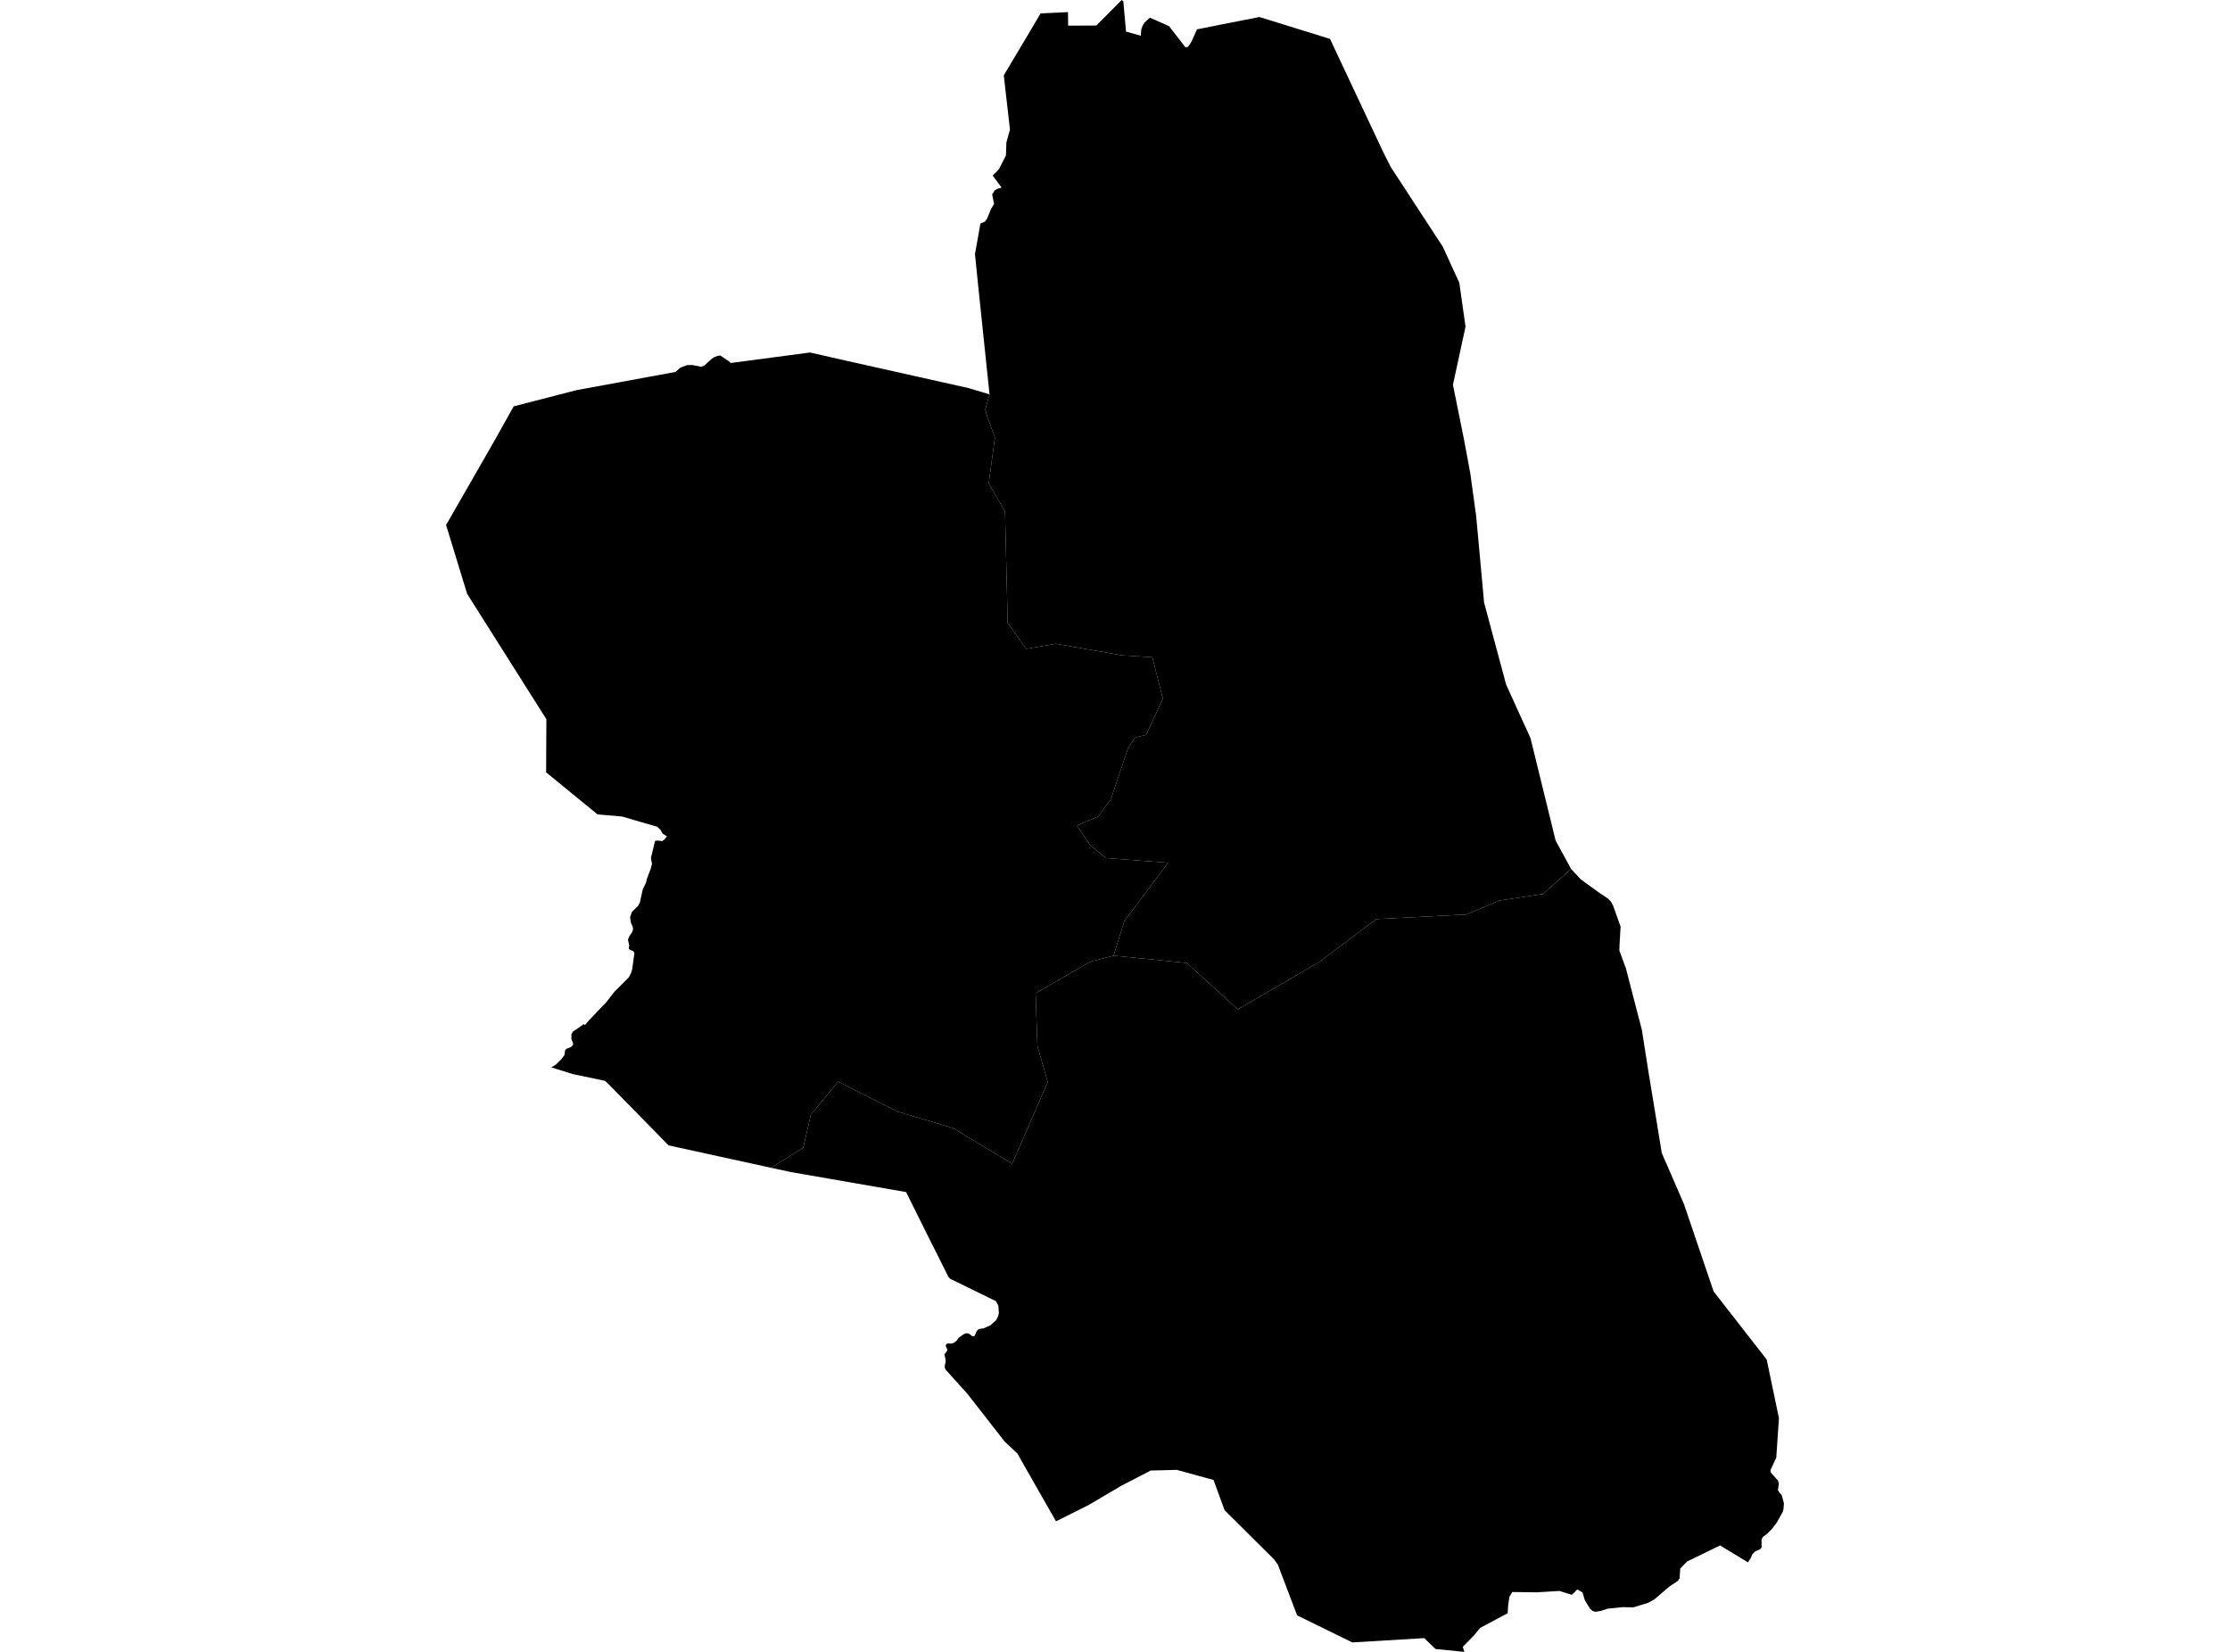 <?xml version='1.0'?>
<svg  baseProfile = 'tiny' width = '540' height = '400' stroke-linecap = 'round' stroke-linejoin = 'round' version='1.1' xmlns='http://www.w3.org/2000/svg'>
<path id='2701101001' title='2701101001'  d='M 349.367 59.727 353.379 68.484 353.665 70.523 354.88 79.097 351.832 93.184 354.49 106.319 356.037 114.635 357.458 125 357.978 130.625 358.616 137.549 359.366 145.865 361.11 152.377 364.719 165.774 368.549 174.217 370.602 178.685 375.614 199.114 376.687 203.521 380.447 210.421 373.668 216.468 363.121 218.057 355.053 221.437 333.288 222.548 319.36 233.002 299.723 244.426 287.394 233.18 269.651 231.413 272.262 223.045 282.87 208.916 267.869 207.777 264.091 204.772 260.777 199.892 261.555 199.559 262.197 199.283 263.88 198.575 265.966 197.698 269.009 193.517 271.99 184.638 273.171 181.122 274.835 178.572 277.545 177.949 281.595 169.154 279.036 159.146 271.737 158.691 255.658 155.893 248.485 157.125 244.013 150.806 243.371 123.898 239.419 117.054 240.924 105.93 239.157 101.158 238.847 100.07 238.585 99.161 239.616 95.49 237.014 70.603 236.091 61.523 237.417 54.121 238.491 53.671 239.035 52.925 239.982 50.605 240.718 49.386 240.254 47.061 240.886 46.086 241.547 45.711 242.532 45.425 240.385 42.509 241.843 41.06 243.587 37.671 243.709 34.432 244.566 31.389 243.066 18.231 243.699 17.176 247.356 11.054 251.987 3.244 258.616 2.925 258.653 6.207 260.594 6.207 265.483 6.179 271.615 0 272.018 0.319 272.67 7.655 276.251 8.649 276.364 7.111 276.664 6.258 277.109 5.527 278.44 4.28 283.081 6.324 287.052 11.452 287.666 11.359 288.51 10.102 289.855 7.093 290.961 6.891 295.232 6.033 304.04 4.303 304.964 4.116 315.446 7.365 322.07 9.427 334.97 36.869 336.799 40.479 349.367 59.727 Z' />
<path id='2701101002' title='2701101002'  d='M 427.808 329.21 430.775 343.414 430.128 352.981 428.717 355.982 428.787 356.554 430.564 358.536 430.751 359.319 430.536 360.848 430.911 361.471 431.445 362.034 431.98 364.012 431.886 365.357 431.731 366.051 430.226 368.723 429.097 370.19 427.948 371.376 426.87 372.192 426.556 372.801 426.575 374.784 426.218 375.127 424.943 375.731 424.32 376.397 423.996 377.208 423.279 378.319 416.51 374.227 408.559 378.113 406.872 379.819 406.722 382.168 406.323 382.796 404.214 384.202 400.581 387.32 399.034 388.145 395.509 389.218 392.916 389.167 389.321 389.542 387.558 390.099 386.311 390.296 385.702 390.123 385.041 389.556 383.775 387.502 383.203 385.59 381.933 384.887 380.625 386.19 377.625 385.248 372.093 385.585 366.201 385.505 365.507 386.677 365.197 388.777 365.099 390.638 358.4 394.206 356.98 395.959 354.209 398.786 354.594 400 347.613 399.306 344.871 396.672 327.461 397.712 314.096 391.159 309.427 378.849 308.513 377.602 303.075 372.192 297.717 366.867 296.535 365.699 293.868 358.377 284.961 355.93 278.656 356.089 271.531 359.774 263.669 364.41 260.289 366.103 255.719 368.386 248.579 355.883 247.36 353.731 246.371 351.974 243.31 349.109 234.253 337.507 229.003 331.675 228.769 331.16 228.801 330.503 228.998 329.833 228.951 329.116 228.689 327.963 229.233 327.297 229.401 326.809 228.994 325.9 229.144 325.473 229.594 325.3 230.372 325.356 230.944 325.183 231.567 324.723 232.195 323.898 233.372 323.078 233.949 322.844 234.6 322.919 235.444 323.551 235.889 323.58 236.166 323.176 236.424 322.483 236.841 321.939 237.296 321.765 238.13 321.676 239.818 320.936 241.191 319.693 241.721 318.676 241.876 317.921 241.749 316.14 241.177 315.085 232.467 310.819 230.062 309.647 229.664 309.207 226.443 302.756 225.281 300.464 219.412 288.656 195.026 284.427 191.51 283.813 186.696 282.782 194.501 277.935 196.348 269.923 202.948 261.916 217.419 269.201 230.709 273.13 245.091 281.807 250.398 269.632 253.722 262.01 251.218 253.338 250.773 240.503 264.007 232.88 269.651 231.413 287.394 233.18 299.723 244.426 319.36 233.002 333.288 222.548 355.053 221.437 363.121 218.057 373.668 216.468 380.447 210.421 382.823 212.971 387.071 216.051 389.386 217.593 390.104 218.343 390.633 219.342 392.429 224.377 392.176 228.774 392.129 230.166 393.713 234.483 397.571 249.33 398.382 254.467 399.282 260.201 401.481 273.537 402.404 279.21 403.356 281.399 407.758 291.524 413.739 309.137 414.972 312.746 427.808 329.21 Z' />
<path id='2701101003' title='2701101003'  d='M 239.616 95.49 238.585 99.161 238.847 100.07 239.157 101.158 240.924 105.93 239.419 117.054 243.371 123.898 244.013 150.806 248.485 157.125 255.658 155.893 271.737 158.691 279.036 159.146 281.595 169.154 277.545 177.949 274.835 178.572 273.171 181.122 271.99 184.638 269.009 193.517 265.966 197.698 263.88 198.575 262.197 199.283 261.555 199.559 260.777 199.892 264.091 204.772 267.869 207.777 282.87 208.916 272.262 223.045 269.651 231.413 264.007 232.88 250.773 240.503 251.218 253.338 253.722 262.01 250.398 269.632 245.091 281.807 230.709 273.13 217.419 269.201 202.948 261.916 196.348 269.923 194.501 277.935 186.696 282.782 184.783 282.355 181.511 281.638 177.062 280.672 161.883 277.349 158.138 273.509 147.426 262.596 146.545 261.738 139.288 260.21 138.599 260.055 133.484 258.461 134.577 257.805 135.95 256.483 136.682 255.489 136.827 254.407 136.892 254.308 137.099 254.003 137.239 253.947 138.186 253.572 138.707 253.131 138.796 252.686 138.364 251.674 138.369 250.483 138.716 249.841 138.749 249.775 139.565 249.25 139.691 249.161 141.069 248.209 141.28 247.984 141.679 248.191 142.326 247.403 143.493 246.156 146.802 242.696 148.79 240.151 152.282 236.654 152.812 235.599 153.075 234.783 153.619 230.799 153.323 230.264 152.672 230.068 152.25 229.73 152.367 228.952 152.226 228.296 152.067 227.536 152.367 226.781 152.372 226.772 153.103 225.647 153.3 224.995 153.225 224.503 152.779 223.43 152.578 222.094 153.009 220.833 154.547 219.323 154.95 218.536 155.644 215.353 156.431 213.749 156.717 212.605 157.617 210.248 157.884 209.146 157.617 207.744 158.616 203.68 158.766 203.586 159.258 203.535 160.355 203.661 160.852 203.342 161.503 202.513 160.453 201.88 159.956 200.966 159.117 200.173 155.137 199.034 150.628 197.717 144.698 197.215 132.247 187.02 132.308 174.152 130.747 171.686 123.757 160.627 113.121 143.807 108.02 127.128 118.873 108.222 119.946 106.338 124.385 98.401 139.64 94.464 163.589 90.062 164.733 89.035 166.379 88.412 167.687 88.398 169.824 88.824 170.588 88.491 172.271 86.944 172.932 86.485 173.757 86.176 174.414 86.082 176.392 87.413 176.973 87.896 196.146 85.355 205.119 87.395 234.436 93.953 239.616 95.49 Z' />
</svg>